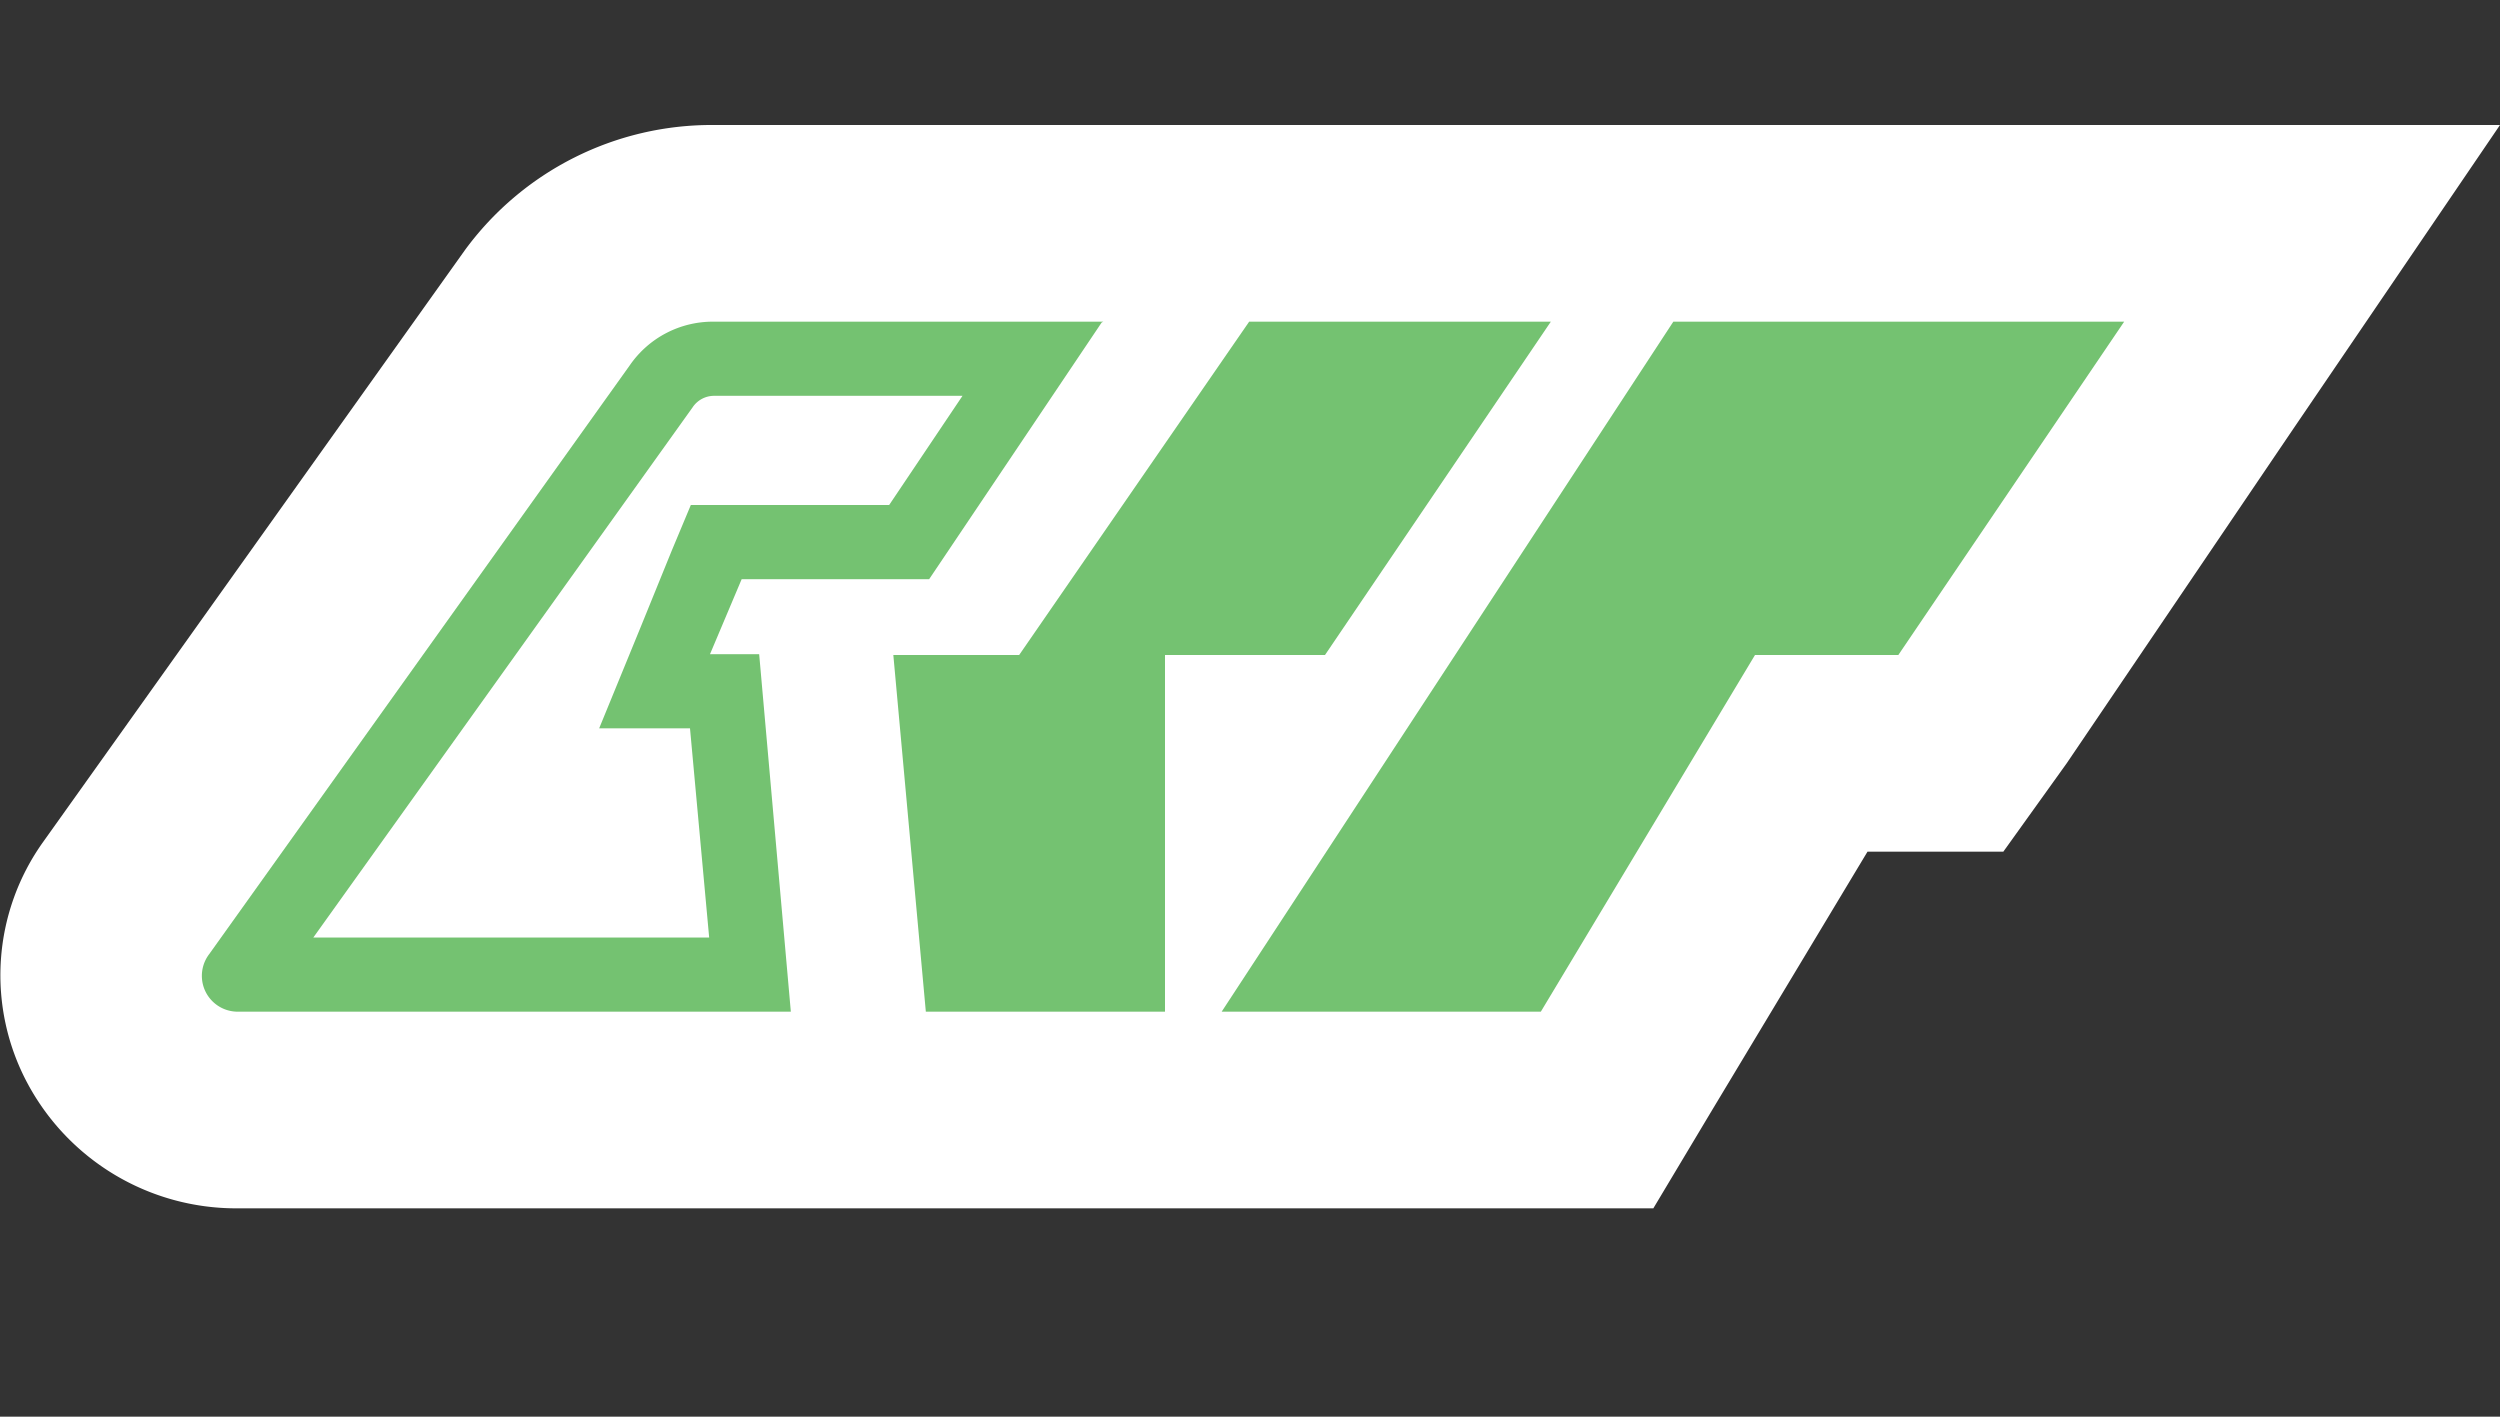 <svg xmlns="http://www.w3.org/2000/svg" width="30" height="17" viewBox="0 0 30 17"><rect x="0" y="0" width="30" height="17" fill="#333333" stroke="none"/><title>rails-icons</title><path d="M30,1.5H8.56A3.67,3.67,0,0,0,5.58,3L0.52,10.1A2.75,2.75,0,0,0,.33,13,2.84,2.84,0,0,0,2.84,14.5h17l0.7-1.17,1.87-3.11h1.63L24.8,9.16l2.71-4L30,1.5h0Z" fill="#fff"/><polygon points="10.72 7.86 12.23 7.86 14.99 3.86 18.61 3.86 15.9 7.86 13.98 7.86 13.98 12.14 11.11 12.14 10.72 7.86" fill="#74c271"/><polygon points="20.08 3.86 25.49 3.86 22.78 7.86 21.06 7.86 18.49 12.14 14.66 12.14 20.08 3.86" fill="#74c271"/><path d="M11.55,4.75L10.67,6.06H8.29l-0.23.55-0.37.91L7.19,8.74H8.28l0.23,2.51H3.76L8.31,4.89a0.31,0.31,0,0,1,.25-0.14h3m1.68-.89H8.56a1.21,1.21,0,0,0-1,.52L2.51,11.45a0.43,0.43,0,0,0,.33.69H9.49L9.11,7.85H8.52L8.9,6.95h2.25l2.07-3.08h0Z" fill="#74c271"/></svg>